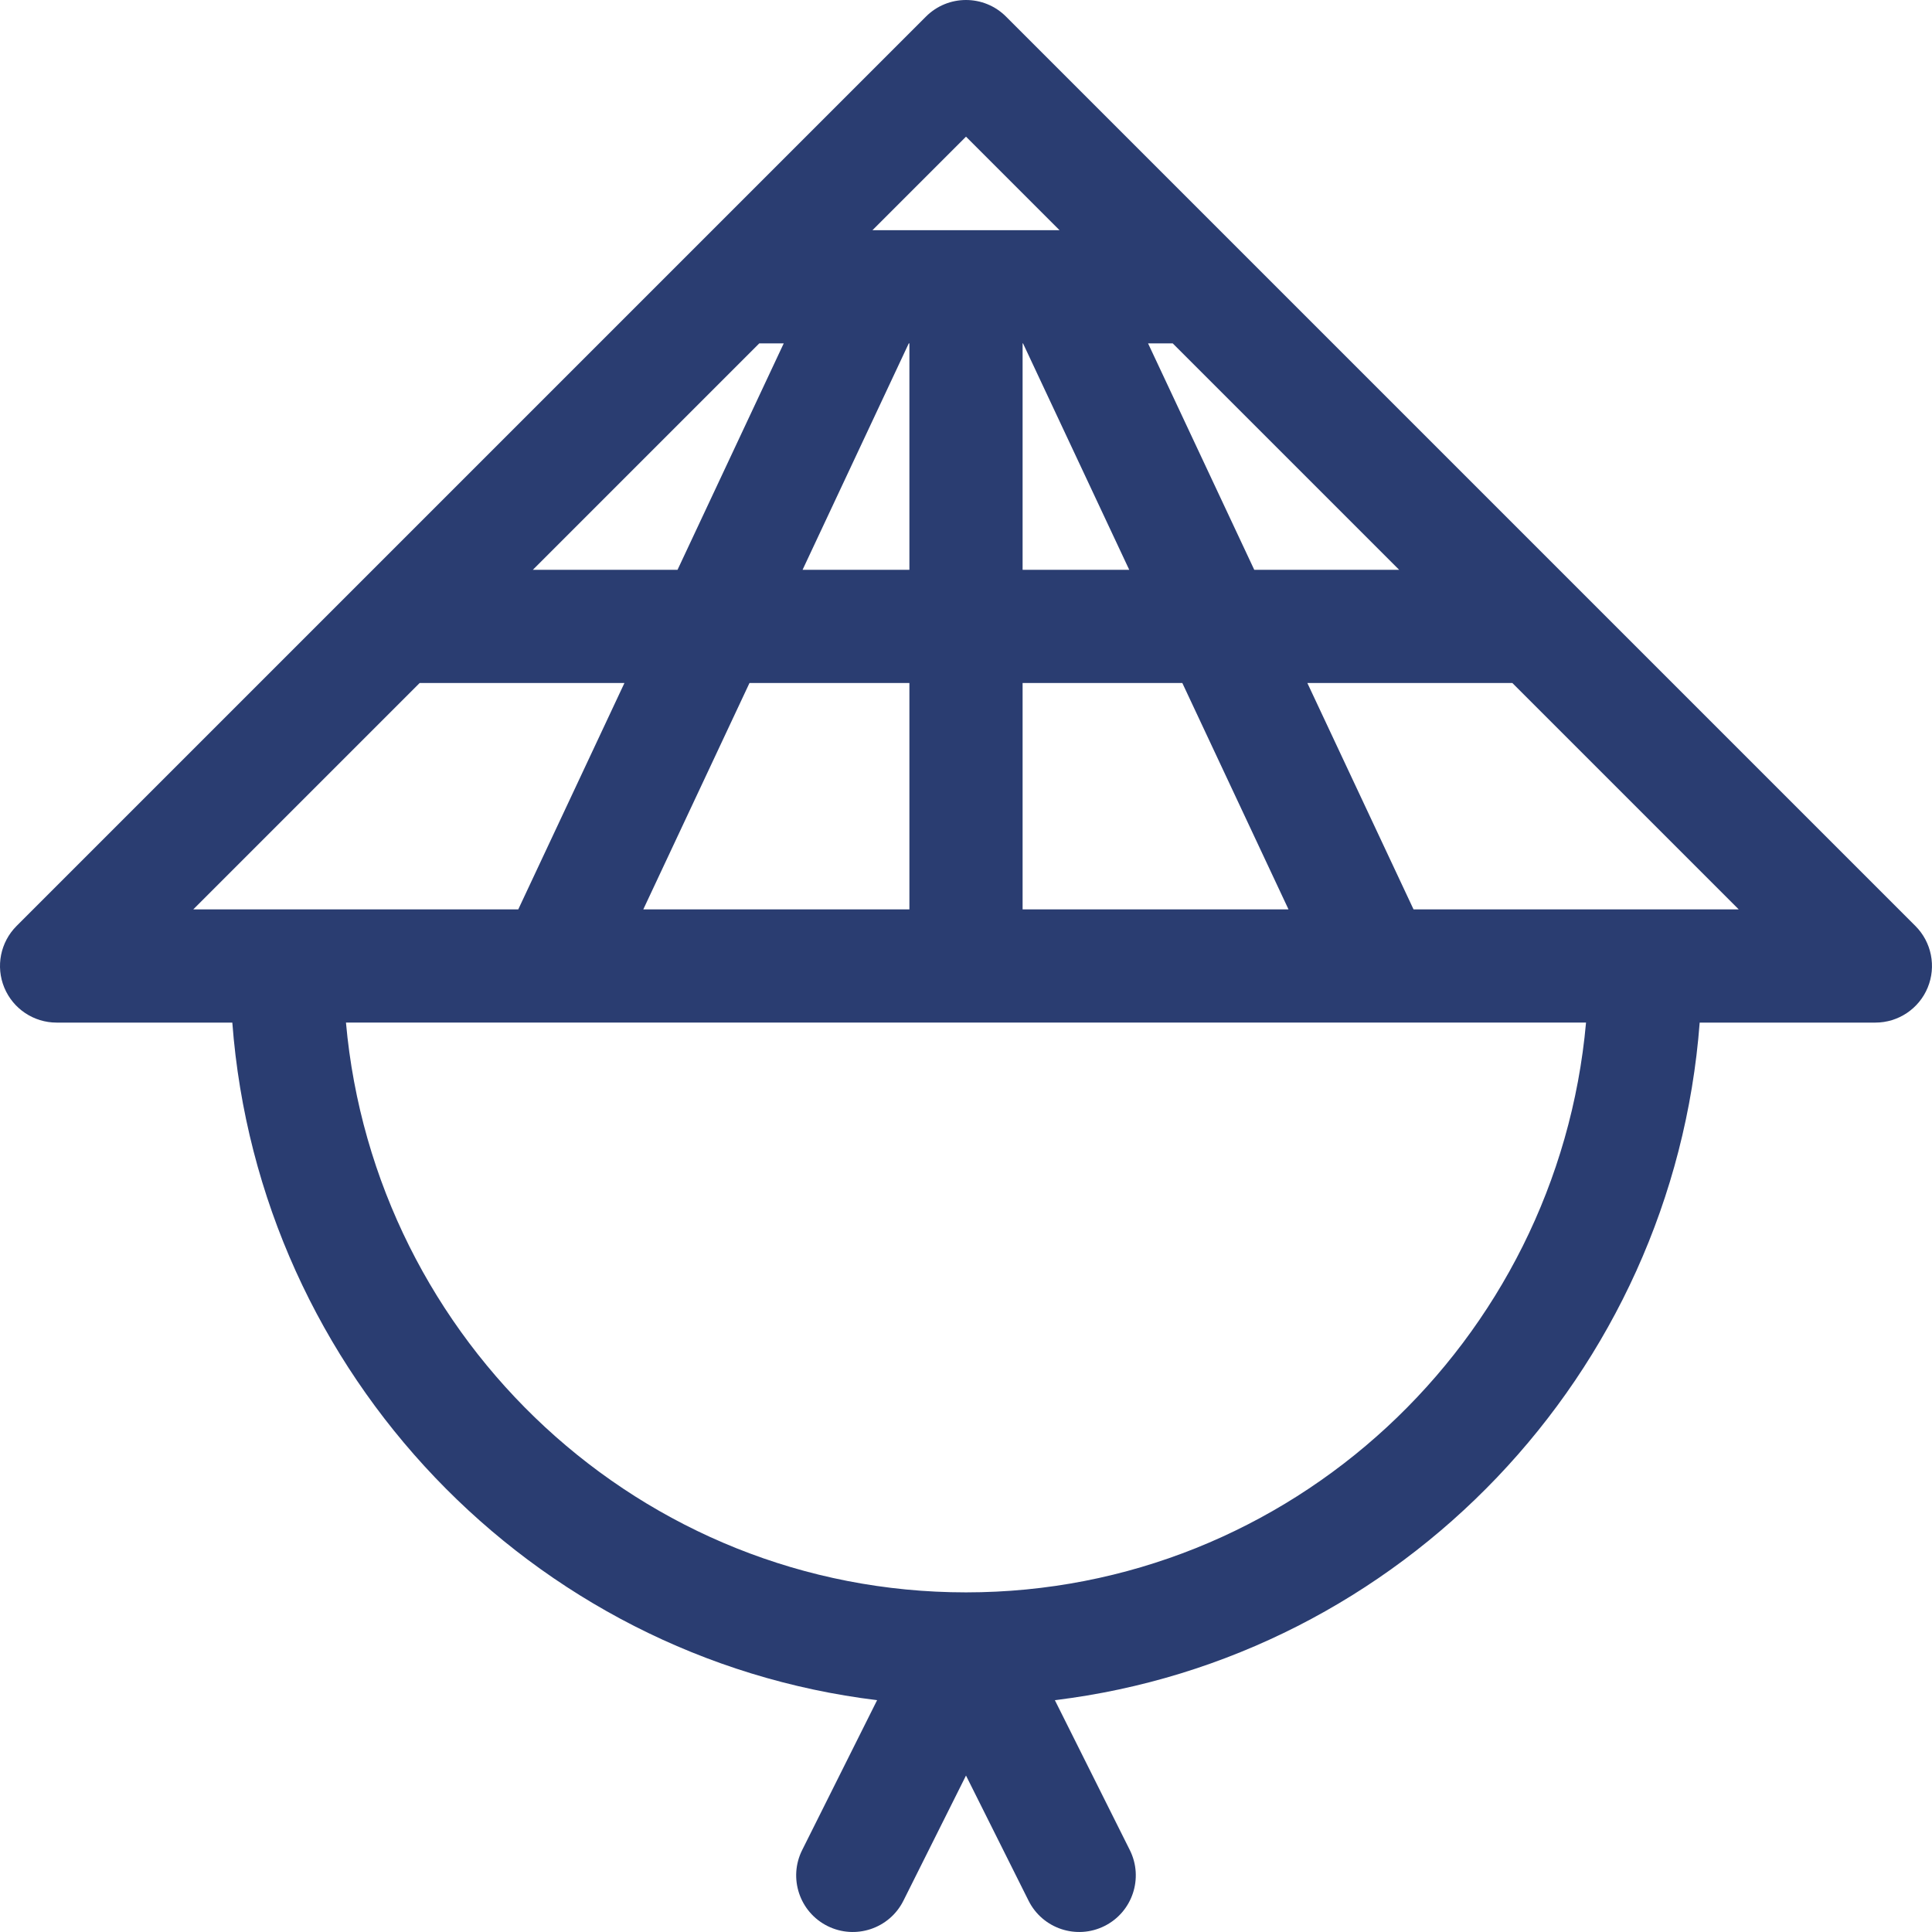 <svg height="512pt" viewBox="0 0 512 512.001" width="512pt" xmlns="http://www.w3.org/2000/svg"><path fill="#2A3D71" d="m1.141 261.738c2.324 5.605 7.793 9.262 13.859 9.262h46.566c7.051 93.23 79.289 168.43 170.879 179.562l-19.863 39.727c-3.703 7.41-.703 16.418 6.707 20.125 7.41 3.703 16.422.703 20.125-6.707l16.586-33.168 16.582 33.168c3.707 7.41 12.715 10.41 20.125 6.707 7.41-3.707 10.41-12.715 6.707-20.125l-19.863-39.727c91.594-11.133 163.828-86.332 170.883-179.562h46.562c6.066 0 11.539-3.656 13.859-9.262 2.32-5.605 1.039-12.059-3.254-16.348l-240.996-240.996c-5.855-5.859-15.355-5.859-21.215 0l-240.996 240.996c-4.289 4.289-5.574 10.742-3.254 16.348zm254.859 160.258c-85.953 0-156.758-66.48-164.316-151.008h328.633c-7.562 84.527-78.363 151.008-164.316 151.008zm-54.789-330.996h6.488l-28.145 60h-38.34zm109.574 0 60 60h-38.395l-28.141-60zm-39.672 0 28.145 60h-28.258v-60zm42.215 90 28.141 60h-70.469v-60zm-72.496-90h.168v60h-28.309zm.168 90v60h-70.523l28.145-60zm133.605 60-28.145-60h54.324l60 60zm-118.605-204.785 24.785 24.785h-49.574zm-144.785 144.785h54.27l-28.141 60h-86.129zm0 0"/></svg>